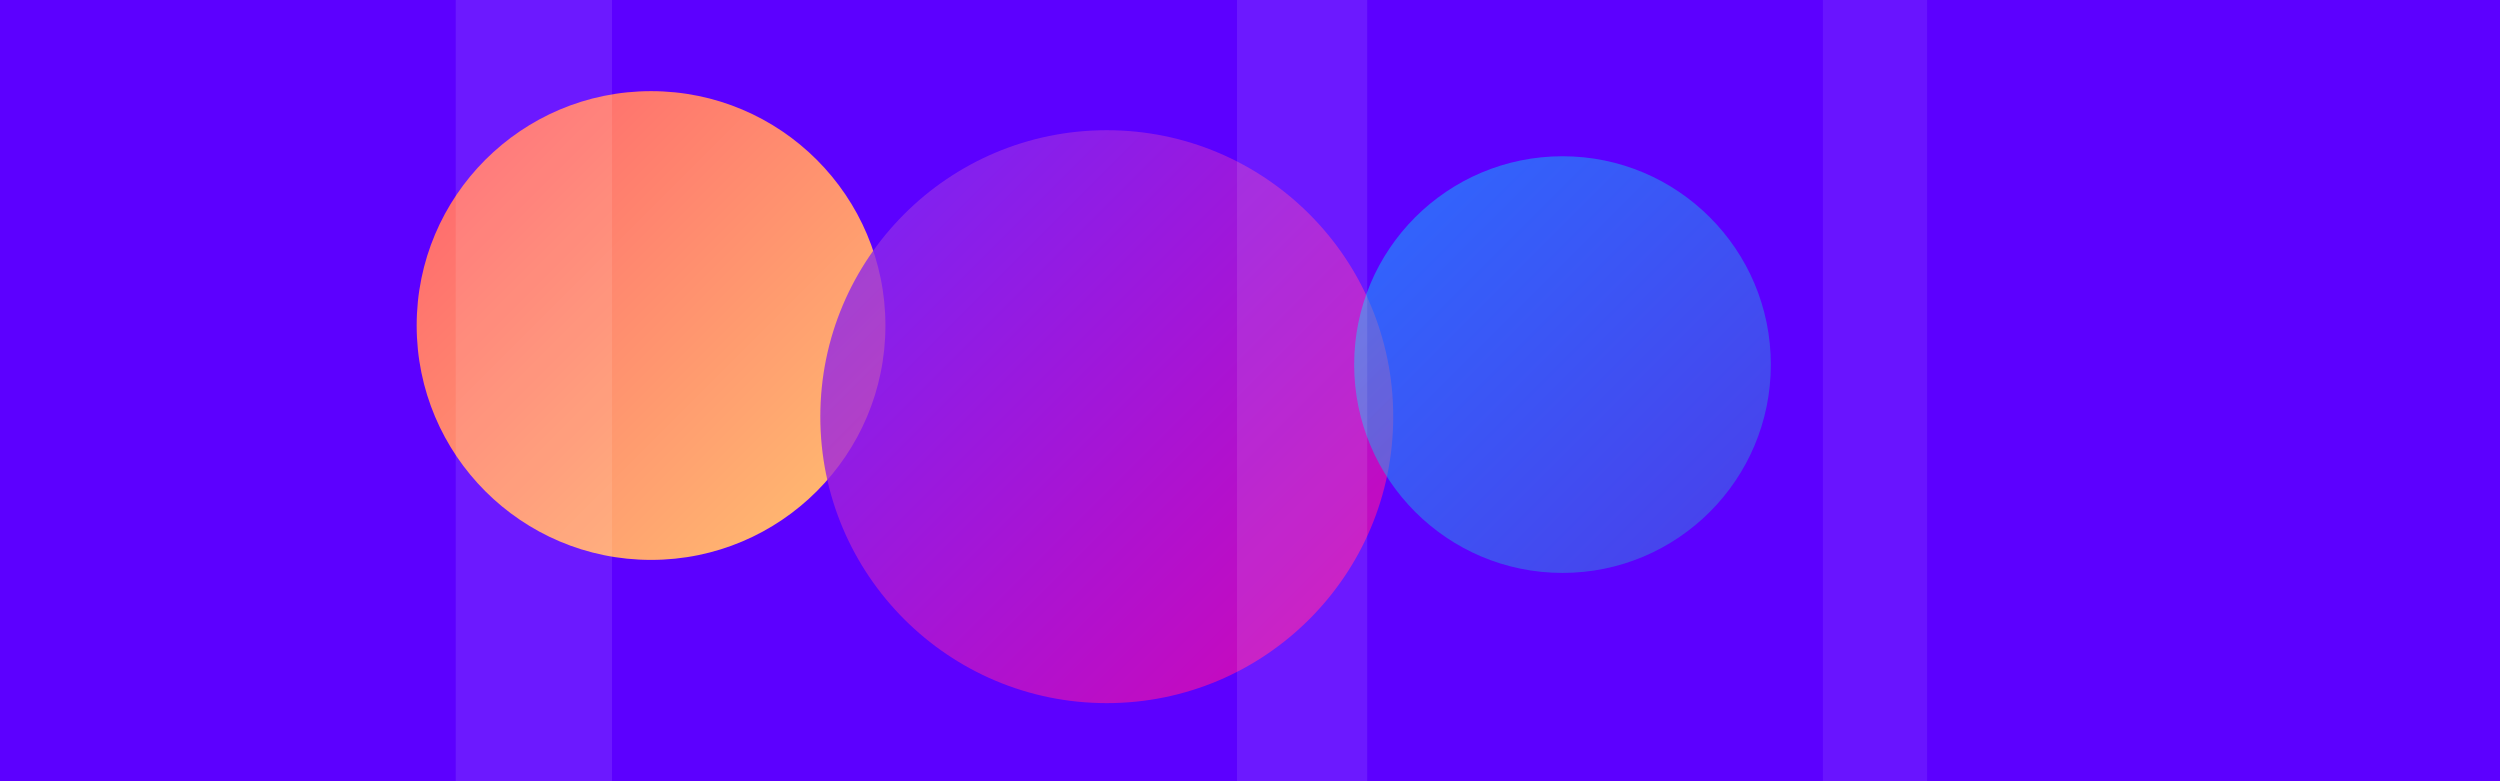 <svg width="100%" height="100%" viewBox="0 0 1920 600" xmlns="http://www.w3.org/2000/svg">
  <defs>
    <linearGradient id="grad1" x1="0%" y1="0%" x2="100%" y2="100%">
      <stop offset="0%" style="stop-color:#ff5f6d;stop-opacity:1" />
      <stop offset="100%" style="stop-color:#ffc371;stop-opacity:1" />
    </linearGradient>
    <linearGradient id="grad2" x1="0%" y1="0%" x2="100%" y2="100%">
      <stop offset="0%" style="stop-color:#7b2ff7;stop-opacity:0.8" />
      <stop offset="100%" style="stop-color:#f107a3;stop-opacity:0.8" />
    </linearGradient>
    <linearGradient id="grad3" x1="0%" y1="0%" x2="100%" y2="100%">
      <stop offset="0%" style="stop-color:#00d2ff;stop-opacity:0.5" />
      <stop offset="100%" style="stop-color:#3a7bd5;stop-opacity:0.5" />
    </linearGradient>
  </defs>

  <rect width="100%" height="100%" fill="#5c00ff"/>

  <!-- Large overlapping circles with new positions and sizes -->
  <circle cx="500" cy="250" r="180" fill="url(#grad1)" />
  <circle cx="850" cy="320" r="220" fill="url(#grad2)" />
  <circle cx="1200" cy="280" r="160" fill="url(#grad3)" />

  <!-- Transparent shapes for new layering effect -->
  <rect x="350" y="0" width="120" height="600" fill="rgba(255,255,255,0.1)" />
  <rect x="950" y="0" width="100" height="600" fill="rgba(255,255,255,0.1)" />
  <rect x="1400" y="0" width="80" height="600" fill="rgba(255,255,255,0.08)" />
</svg>
